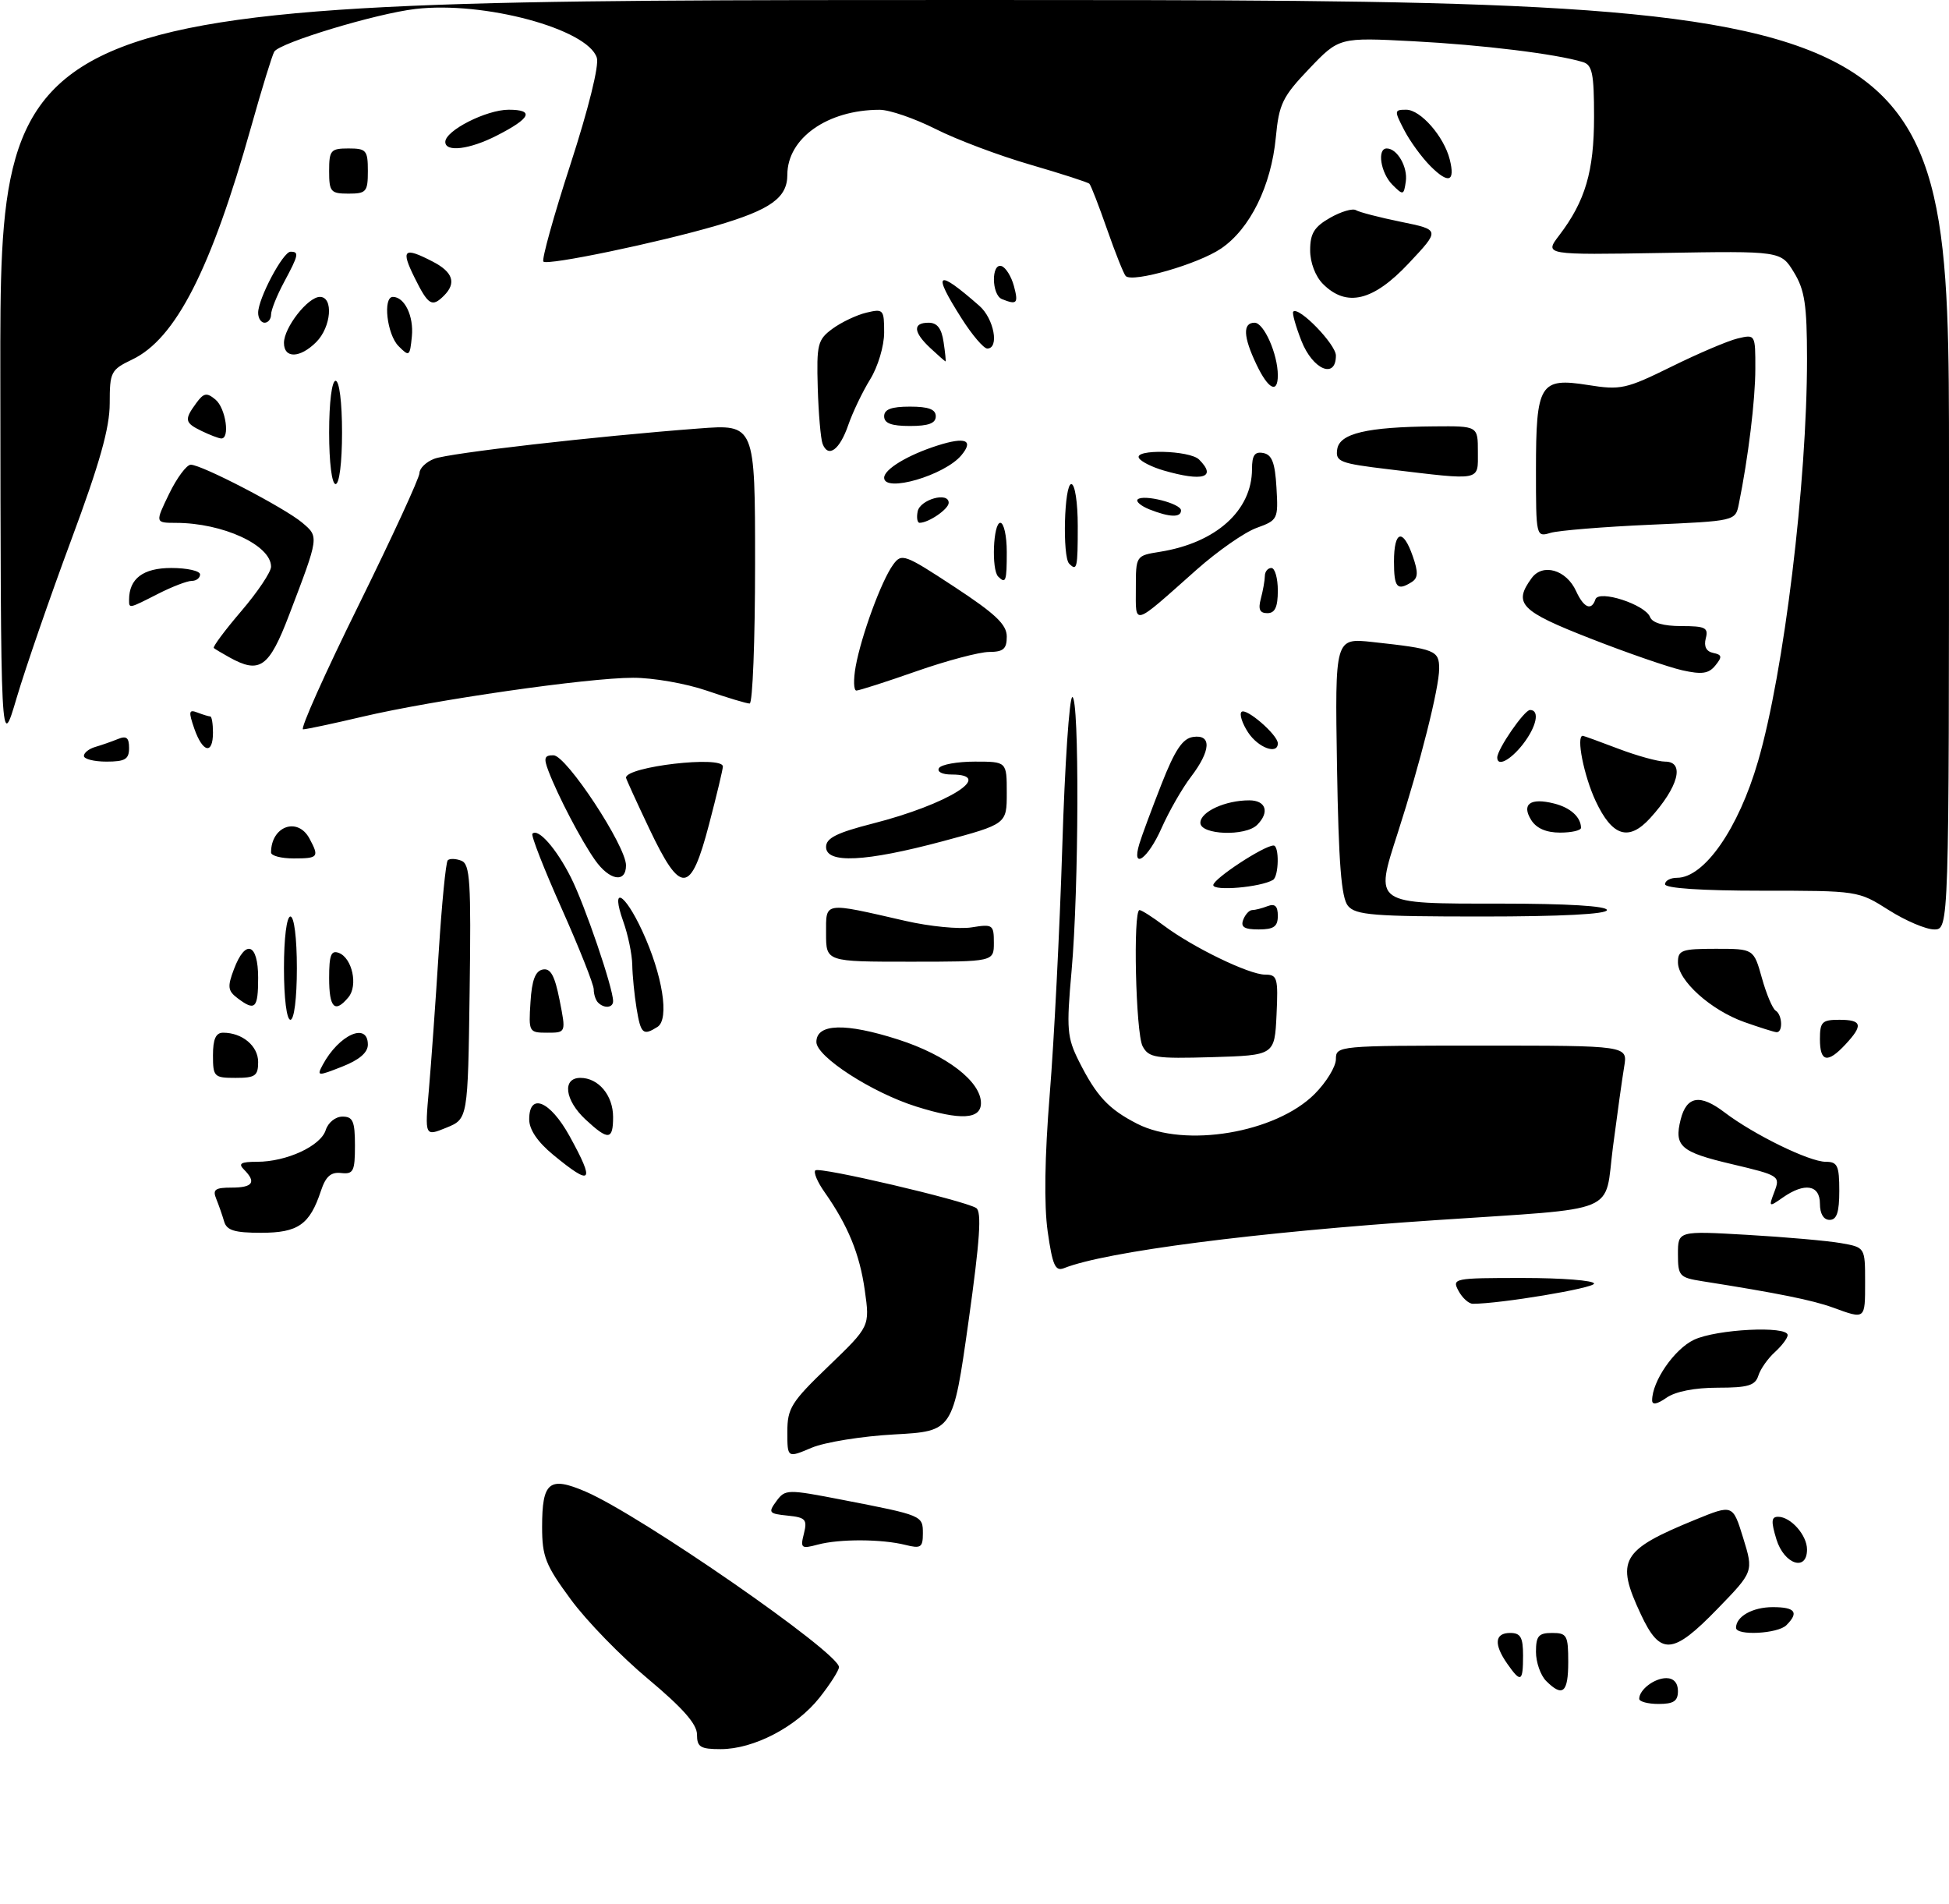 <?xml version="1.0" encoding="UTF-8" standalone="no"?>
<!DOCTYPE svg PUBLIC "-//W3C//DTD SVG 1.1//EN" "http://www.w3.org/Graphics/SVG/1.1/DTD/svg11.dtd" >
<svg xmlns="http://www.w3.org/2000/svg" xmlns:xlink="http://www.w3.org/1999/xlink" version="1.1" viewBox="0 0 302 295">
 <g >
 <path fill="currentColor"
d=" M 108.00 268.73 C 108.00 267.12 105.78 264.61 100.44 260.14 C 96.27 256.67 90.87 251.12 88.44 247.80 C 84.53 242.50 84.00 241.16 84.00 236.59 C 84.00 229.58 85.10 228.68 90.74 231.10 C 99.23 234.74 130.00 256.05 130.00 258.29 C 130.00 258.80 128.64 260.93 126.98 263.03 C 123.39 267.56 116.79 271.00 111.68 271.00 C 108.52 271.00 108.00 270.68 108.00 268.73 Z  M 254.00 263.20 C 254.00 261.79 256.35 260.00 258.20 260.00 C 259.33 260.00 260.00 260.74 260.00 262.00 C 260.00 263.56 259.33 264.00 257.00 264.00 C 255.35 264.00 254.00 263.64 254.00 263.20 Z  M 239.57 260.43 C 238.71 259.56 238.00 257.54 238.00 255.93 C 238.00 253.47 238.40 253.00 240.50 253.00 C 242.80 253.00 243.00 253.37 243.00 257.50 C 243.00 262.26 242.14 263.00 239.57 260.43 Z  M 233.56 257.78 C 231.44 254.75 231.60 253.00 234.00 253.00 C 235.62 253.00 236.00 253.67 236.00 256.50 C 236.00 260.60 235.66 260.78 233.56 257.78 Z  M 254.25 250.11 C 250.29 241.67 251.17 240.16 262.74 235.43 C 268.50 233.08 268.50 233.08 270.11 238.29 C 271.72 243.50 271.72 243.50 266.14 249.25 C 259.18 256.43 257.27 256.57 254.25 250.11 Z  M 269.00 252.20 C 269.00 250.44 271.57 249.00 274.70 249.00 C 278.18 249.00 278.79 249.81 276.80 251.80 C 275.47 253.13 269.00 253.46 269.00 252.20 Z  M 275.26 238.50 C 274.41 235.71 274.46 235.00 275.52 235.00 C 277.48 235.00 280.00 237.85 280.00 240.07 C 280.00 243.55 276.45 242.37 275.26 238.50 Z  M 124.57 237.60 C 125.11 235.42 124.83 235.10 122.04 234.82 C 119.13 234.52 119.00 234.36 120.30 232.58 C 121.68 230.72 121.95 230.71 130.61 232.39 C 142.97 234.79 143.00 234.80 143.00 237.59 C 143.00 239.75 142.68 239.96 140.30 239.36 C 136.62 238.44 130.09 238.41 126.72 239.31 C 124.15 240.00 123.99 239.87 124.57 237.60 Z  M 122.00 221.85 C 122.00 218.18 122.60 217.22 128.40 211.65 C 134.79 205.50 134.79 205.50 134.00 199.91 C 133.21 194.28 131.40 189.87 127.76 184.69 C 126.67 183.15 126.03 181.64 126.34 181.33 C 126.94 180.73 149.33 185.97 151.26 187.16 C 152.14 187.71 151.85 192.07 150.06 204.82 C 147.67 221.74 147.67 221.74 138.59 222.24 C 133.59 222.51 127.81 223.44 125.75 224.31 C 122.00 225.90 122.00 225.90 122.00 221.85 Z  M 256.00 216.96 C 256.00 214.00 259.44 209.02 262.48 207.58 C 265.95 205.93 277.00 205.37 277.00 206.85 C 277.00 207.31 276.11 208.49 275.03 209.48 C 273.94 210.46 272.78 212.10 272.46 213.13 C 271.97 214.67 270.85 215.00 266.16 215.00 C 262.61 215.00 259.60 215.59 258.22 216.56 C 256.77 217.57 256.00 217.71 256.00 216.96 Z  M 284.00 202.58 C 280.87 201.44 275.49 200.35 263.75 198.50 C 260.22 197.94 260.00 197.70 260.00 194.30 C 260.00 190.70 260.00 190.70 270.75 191.32 C 276.66 191.66 283.19 192.24 285.25 192.60 C 289.00 193.26 289.00 193.26 289.00 198.63 C 289.00 204.49 289.07 204.43 284.00 202.58 Z  M 226.00 200.00 C 224.96 198.06 225.24 198.00 235.96 198.00 C 242.03 198.00 247.00 198.39 247.00 198.87 C 247.00 199.58 232.47 202.00 228.22 202.00 C 227.59 202.00 226.59 201.10 226.00 200.00 Z  M 162.34 190.81 C 161.76 186.70 161.87 179.27 162.66 169.50 C 163.33 161.25 164.20 144.04 164.60 131.25 C 164.99 118.46 165.70 108.00 166.16 108.00 C 167.26 108.00 167.18 137.71 166.04 150.44 C 165.23 159.49 165.34 160.74 167.19 164.44 C 169.91 169.84 171.77 171.84 176.21 174.11 C 183.62 177.89 197.67 175.53 203.70 169.50 C 205.51 167.69 207.00 165.25 207.00 164.10 C 207.00 162.03 207.31 162.00 229.61 162.00 C 252.22 162.00 252.22 162.00 251.67 165.25 C 251.37 167.04 250.59 172.64 249.93 177.69 C 248.55 188.29 251.45 187.09 222.50 189.04 C 194.54 190.91 171.34 193.91 164.87 196.48 C 163.51 197.01 163.09 196.06 162.34 190.81 Z  M 34.73 189.25 C 34.45 188.29 33.90 186.71 33.51 185.75 C 32.91 184.30 33.33 184.00 35.89 184.00 C 39.19 184.00 39.76 183.16 37.80 181.20 C 36.87 180.27 37.32 180.00 39.83 180.00 C 44.40 180.00 49.69 177.56 50.47 175.09 C 50.84 173.92 51.98 173.00 53.07 173.00 C 54.69 173.00 55.00 173.72 55.00 177.49 C 55.00 181.48 54.76 181.95 52.86 181.74 C 51.27 181.56 50.47 182.27 49.73 184.50 C 48.00 189.73 46.20 191.00 40.46 191.00 C 36.34 191.00 35.13 190.63 34.73 189.25 Z  M 282.00 186.50 C 282.00 183.56 279.63 183.17 276.23 185.55 C 274.08 187.06 274.04 187.03 274.95 184.63 C 275.87 182.20 275.73 182.11 268.34 180.36 C 260.40 178.49 259.38 177.60 260.42 173.45 C 261.34 169.81 263.43 169.46 267.20 172.33 C 271.76 175.80 280.36 180.00 282.90 180.00 C 284.72 180.00 285.00 180.59 285.00 184.50 C 285.00 187.83 284.61 189.00 283.50 189.00 C 282.57 189.00 282.00 188.06 282.00 186.50 Z  M 85.73 178.93 C 83.29 176.92 82.00 175.01 82.00 173.43 C 82.00 169.21 85.23 170.55 88.25 176.01 C 92.25 183.27 91.73 183.87 85.73 178.93 Z  M 66.46 168.79 C 66.81 164.78 67.49 155.27 67.97 147.66 C 68.45 140.05 69.08 133.59 69.38 133.29 C 69.67 132.99 70.62 133.02 71.48 133.35 C 72.84 133.87 73.01 136.54 72.77 153.65 C 72.50 173.36 72.50 173.36 69.16 174.72 C 65.82 176.08 65.82 176.08 66.46 168.79 Z  M 90.74 173.46 C 87.51 170.46 87.07 167.00 89.93 167.00 C 92.74 167.00 95.00 169.71 95.00 173.07 C 95.00 176.66 94.26 176.73 90.74 173.46 Z  M 142.00 171.45 C 135.13 169.30 126.50 163.72 126.50 161.44 C 126.50 158.57 131.03 158.44 139.18 161.06 C 146.66 163.46 152.00 167.56 152.00 170.90 C 152.00 173.43 148.87 173.61 142.00 171.45 Z  M 33.00 163.50 C 33.00 160.99 33.44 160.00 34.57 160.00 C 37.54 160.00 40.00 162.05 40.00 164.54 C 40.00 166.69 39.55 167.00 36.50 167.00 C 33.17 167.00 33.00 166.83 33.00 163.50 Z  M 50.00 164.99 C 52.51 160.31 57.00 158.29 57.00 161.85 C 57.00 163.08 55.66 164.22 53.01 165.26 C 49.20 166.76 49.06 166.75 50.00 164.99 Z  M 177.05 162.10 C 175.98 160.09 175.54 141.00 176.57 141.00 C 176.88 141.00 178.57 142.07 180.32 143.39 C 184.82 146.77 193.55 151.00 196.01 151.00 C 197.93 151.00 198.07 151.49 197.80 157.25 C 197.50 163.50 197.50 163.50 187.80 163.79 C 179.02 164.04 178.01 163.89 177.05 162.10 Z  M 282.00 161.00 C 282.00 158.33 282.33 158.00 285.00 158.00 C 288.53 158.00 288.74 158.83 285.96 161.81 C 283.18 164.80 282.00 164.56 282.00 161.00 Z  M 82.20 155.26 C 82.41 151.86 82.95 150.43 84.11 150.21 C 85.32 149.98 85.96 151.16 86.71 154.95 C 87.71 160.00 87.71 160.00 84.80 160.00 C 81.95 160.00 81.90 159.90 82.20 155.26 Z  M 98.64 156.25 C 98.30 154.19 98.00 151.15 97.97 149.50 C 97.94 147.85 97.31 144.81 96.57 142.75 C 94.57 137.13 96.74 138.23 99.52 144.24 C 102.67 151.05 103.76 157.90 101.88 159.10 C 99.65 160.51 99.29 160.20 98.64 156.25 Z  M 270.28 158.35 C 265.10 156.51 260.00 151.93 260.00 149.10 C 260.00 147.21 260.57 147.00 265.87 147.00 C 271.74 147.00 271.74 147.00 273.01 151.53 C 273.70 154.01 274.66 156.29 275.14 156.58 C 276.20 157.24 276.29 160.03 275.25 159.92 C 274.84 159.88 272.60 159.17 270.28 158.35 Z  M 44.00 150.00 C 44.00 145.33 44.42 142.00 45.00 142.00 C 45.58 142.00 46.00 145.33 46.00 150.00 C 46.00 154.67 45.58 158.00 45.00 158.00 C 44.42 158.00 44.00 154.67 44.00 150.00 Z  M 36.78 154.63 C 35.30 153.51 35.22 152.87 36.25 150.16 C 38.03 145.43 40.00 146.13 40.00 151.50 C 40.00 156.27 39.53 156.72 36.78 154.63 Z  M 51.00 151.53 C 51.00 147.96 51.30 147.18 52.51 147.64 C 54.58 148.44 55.50 152.70 53.99 154.51 C 51.88 157.05 51.00 156.17 51.00 151.53 Z  M 92.67 155.33 C 92.30 154.97 92.00 154.05 92.00 153.29 C 92.00 152.53 89.76 146.89 87.03 140.76 C 84.29 134.63 82.25 129.41 82.50 129.17 C 83.39 128.27 86.20 131.46 88.46 135.94 C 90.60 140.17 95.00 153.06 95.00 155.11 C 95.00 156.16 93.62 156.29 92.67 155.33 Z  M 128.00 144.64 C 128.00 139.65 127.47 139.74 140.31 142.68 C 144.05 143.54 148.66 143.99 150.56 143.68 C 153.83 143.15 154.00 143.27 154.00 146.06 C 154.00 149.00 154.00 149.00 141.00 149.00 C 128.00 149.00 128.00 149.00 128.00 144.64 Z  M 192.64 142.50 C 192.95 141.68 193.58 141.00 194.03 141.00 C 194.47 141.00 195.55 140.73 196.42 140.39 C 197.55 139.96 198.00 140.38 198.00 141.89 C 198.00 143.56 197.38 144.00 195.03 144.00 C 192.80 144.00 192.21 143.63 192.64 142.50 Z  M 292.66 141.00 C 287.95 138.01 287.88 138.00 272.97 138.00 C 263.66 138.00 258.00 137.62 258.00 137.00 C 258.00 136.45 258.83 136.00 259.85 136.00 C 264.08 136.00 269.38 128.39 272.41 117.95 C 276.44 104.11 280.00 74.77 280.00 55.59 C 279.99 47.23 279.65 44.93 277.97 42.19 C 275.95 38.88 275.95 38.88 257.62 39.19 C 239.28 39.50 239.28 39.50 241.61 36.45 C 245.64 31.16 247.00 26.55 247.00 18.10 C 247.00 11.38 246.73 10.05 245.25 9.61 C 241.10 8.35 229.67 6.95 219.00 6.39 C 207.50 5.79 207.50 5.79 202.87 10.64 C 198.72 14.99 198.18 16.10 197.69 21.29 C 196.97 28.81 193.70 35.46 189.20 38.51 C 185.67 40.91 175.51 43.84 174.43 42.77 C 174.13 42.46 172.83 39.22 171.55 35.55 C 170.27 31.89 169.04 28.70 168.80 28.47 C 168.57 28.24 164.45 26.91 159.64 25.51 C 154.84 24.12 148.24 21.64 144.98 19.99 C 141.72 18.35 137.81 17.00 136.28 17.01 C 128.23 17.02 122.00 21.41 122.00 27.08 C 122.00 30.64 119.42 32.49 111.00 34.96 C 101.89 37.62 84.84 41.17 84.20 40.53 C 83.91 40.24 85.79 33.46 88.39 25.47 C 91.18 16.87 92.86 10.12 92.48 8.95 C 91.07 4.48 74.95 0.14 64.37 1.39 C 58.27 2.10 43.36 6.61 42.50 8.00 C 42.18 8.52 40.58 13.72 38.94 19.56 C 32.70 41.76 27.22 52.50 20.47 55.71 C 17.18 57.29 17.00 57.63 17.00 62.49 C 17.00 66.29 15.46 71.76 11.04 83.65 C 7.76 92.47 3.96 103.47 2.59 108.09 C 0.11 116.50 0.11 116.50 0.05 58.25 C 0.00 0.00 0.00 0.00 151.00 0.00 C 302.00 0.00 302.00 0.00 302.00 72.00 C 302.00 144.00 302.00 144.00 299.70 144.00 C 298.43 144.00 295.26 142.65 292.66 141.00 Z  M 208.87 140.35 C 207.84 139.10 207.42 133.81 207.17 118.77 C 206.85 98.84 206.85 98.84 212.67 99.47 C 222.40 100.53 223.00 100.77 223.00 103.60 C 223.00 106.58 220.06 118.26 216.60 128.99 C 212.99 140.22 212.68 140.00 232.54 140.00 C 242.85 140.00 249.00 140.37 249.00 141.00 C 249.00 141.63 241.87 142.00 229.62 142.00 C 212.83 142.00 210.06 141.78 208.87 140.35 Z  M 188.00 137.13 C 188.00 136.16 195.86 131.00 197.34 131.00 C 198.25 131.00 198.17 135.78 197.25 136.33 C 195.32 137.47 188.00 138.10 188.00 137.13 Z  M 92.20 133.25 C 90.06 130.22 86.45 123.31 84.99 119.47 C 84.21 117.43 84.35 117.00 85.77 117.02 C 87.77 117.05 97.00 131.07 97.00 134.07 C 97.00 136.87 94.44 136.43 92.20 133.25 Z  M 100.61 128.40 C 98.62 124.21 97.00 120.66 97.00 120.49 C 97.00 118.77 111.98 117.03 112.01 118.75 C 112.02 119.16 111.05 123.21 109.86 127.75 C 107.02 138.59 105.50 138.69 100.61 128.40 Z  M 42.00 132.08 C 42.00 128.00 46.13 126.51 47.96 129.93 C 49.49 132.79 49.33 133.00 45.50 133.00 C 43.58 133.00 42.00 132.59 42.00 132.08 Z  M 128.00 131.22 C 128.00 129.85 129.66 129.02 135.25 127.59 C 146.85 124.63 154.29 120.00 147.44 120.00 C 145.99 120.00 145.15 119.57 145.50 119.00 C 145.84 118.45 148.34 118.00 151.06 118.00 C 156.00 118.00 156.00 118.00 156.00 122.84 C 156.00 127.67 156.00 127.67 146.07 130.34 C 134.10 133.54 128.00 133.84 128.00 131.22 Z  M 176.54 130.75 C 176.91 129.51 178.46 125.35 179.97 121.50 C 182.05 116.20 183.24 114.42 184.86 114.18 C 187.78 113.74 187.64 116.29 184.53 120.37 C 183.17 122.15 181.13 125.72 179.98 128.31 C 177.87 133.08 175.29 134.91 176.54 130.75 Z  M 186.00 127.48 C 186.00 125.77 189.85 124.00 193.57 124.00 C 196.17 124.00 196.76 125.84 194.80 127.80 C 192.98 129.62 186.00 129.36 186.00 127.48 Z  M 237.26 127.05 C 235.72 124.58 237.13 123.56 240.80 124.49 C 243.33 125.12 244.95 126.58 244.98 128.25 C 244.99 128.66 243.53 129.00 241.74 129.00 C 239.59 129.00 238.07 128.34 237.26 127.05 Z  M 247.25 124.11 C 245.42 120.20 244.19 114.00 245.25 114.00 C 245.39 114.00 247.87 114.90 250.76 116.00 C 253.65 117.10 256.92 118.00 258.01 118.00 C 261.12 118.00 260.08 121.94 255.70 126.75 C 252.38 130.40 249.82 129.60 247.25 124.11 Z  M 13.00 117.12 C 13.00 116.63 13.79 116.01 14.75 115.73 C 15.71 115.45 17.29 114.90 18.25 114.51 C 19.59 113.95 20.00 114.28 20.00 115.89 C 20.00 117.63 19.39 118.00 16.50 118.00 C 14.57 118.00 13.00 117.60 13.00 117.12 Z  M 232.00 117.37 C 232.00 116.08 236.19 110.00 237.08 110.00 C 238.65 110.00 238.09 112.61 235.93 115.37 C 234.00 117.81 232.00 118.83 232.00 117.37 Z  M 30.11 112.90 C 29.19 110.23 29.25 109.88 30.60 110.40 C 31.46 110.73 32.35 111.00 32.58 111.00 C 32.81 111.00 33.00 112.12 33.00 113.50 C 33.00 116.96 31.42 116.63 30.11 112.90 Z  M 193.39 113.47 C 192.48 112.08 192.02 110.65 192.37 110.30 C 193.07 109.59 198.00 113.86 198.00 115.17 C 198.00 116.98 194.95 115.85 193.39 113.47 Z  M 55.54 93.82 C 60.74 83.27 65.00 74.03 65.00 73.29 C 65.00 72.56 66.03 71.56 67.29 71.08 C 69.62 70.19 92.26 67.60 108.25 66.39 C 117.00 65.72 117.00 65.72 117.00 87.36 C 117.00 99.26 116.62 109.00 116.16 109.00 C 115.69 109.00 112.70 108.10 109.50 107.00 C 106.30 105.90 101.17 105.00 98.09 105.01 C 91.07 105.01 67.19 108.45 56.17 111.04 C 51.59 112.12 47.44 113.00 46.96 113.00 C 46.47 113.00 50.33 104.37 55.54 93.82 Z  M 132.59 103.25 C 133.46 98.47 136.59 89.94 138.39 87.49 C 139.70 85.68 140.14 85.84 147.88 90.92 C 154.26 95.11 156.00 96.76 156.00 98.63 C 156.00 100.55 155.47 101.00 153.25 101.01 C 151.74 101.02 146.68 102.36 142.00 104.00 C 137.32 105.64 133.14 106.98 132.70 106.99 C 132.27 106.99 132.22 105.31 132.59 103.25 Z  M 260.67 103.85 C 258.57 103.38 252.16 101.17 246.42 98.92 C 235.57 94.68 234.44 93.52 237.33 89.57 C 239.05 87.21 242.72 88.28 244.22 91.59 C 245.41 94.18 246.60 94.69 247.21 92.86 C 247.73 91.32 254.93 93.66 255.68 95.60 C 256.02 96.50 257.75 97.00 260.51 97.00 C 264.25 97.00 264.75 97.25 264.31 98.91 C 263.99 100.15 264.39 100.94 265.46 101.16 C 266.83 101.44 266.89 101.76 265.80 103.10 C 264.77 104.38 263.71 104.53 260.67 103.85 Z  M 35.50 101.82 C 34.40 101.21 33.33 100.57 33.13 100.40 C 32.93 100.23 34.84 97.66 37.38 94.69 C 39.92 91.72 42.00 88.62 42.00 87.80 C 42.00 84.46 34.53 81.02 27.26 81.01 C 24.03 81.00 24.03 81.00 26.21 76.50 C 27.41 74.03 28.92 72.00 29.56 72.00 C 31.27 72.00 44.10 78.68 46.83 80.98 C 49.44 83.19 49.46 83.07 44.81 95.25 C 41.68 103.46 40.25 104.47 35.50 101.82 Z  M 176.00 91.17 C 176.00 86.09 176.00 86.09 179.75 85.49 C 188.43 84.10 193.99 79.10 194.00 72.68 C 194.00 70.53 194.42 69.93 195.75 70.19 C 197.09 70.44 197.57 71.70 197.79 75.54 C 198.08 80.44 198.00 80.60 194.71 81.79 C 192.85 82.46 188.67 85.38 185.41 88.27 C 175.37 97.19 176.00 96.99 176.00 91.17 Z  M 195.37 92.75 C 195.70 91.51 195.98 89.94 195.99 89.25 C 195.99 88.56 196.45 88.00 197.00 88.00 C 197.55 88.00 198.00 89.58 198.00 91.50 C 198.00 94.06 197.56 95.00 196.38 95.00 C 195.19 95.00 194.93 94.40 195.37 92.75 Z  M 20.00 92.93 C 20.00 89.64 22.18 88.00 26.54 88.00 C 28.99 88.00 31.00 88.45 31.00 89.00 C 31.00 89.55 30.42 90.00 29.71 90.00 C 29.00 90.00 26.66 90.90 24.50 92.00 C 19.92 94.33 20.00 94.32 20.00 92.93 Z  M 216.00 87.00 C 216.00 82.19 217.39 81.80 218.91 86.18 C 219.77 88.64 219.74 89.55 218.76 90.17 C 216.49 91.61 216.00 91.05 216.00 87.00 Z  M 154.67 89.33 C 153.60 88.27 153.90 81.00 155.00 81.00 C 155.55 81.00 156.00 83.03 156.00 85.50 C 156.00 90.08 155.85 90.51 154.67 89.33 Z  M 165.67 87.33 C 164.60 86.26 164.90 75.00 166.00 75.00 C 166.56 75.00 167.00 77.83 167.00 81.50 C 167.00 88.05 166.88 88.55 165.67 87.33 Z  M 238.00 72.81 C 238.00 59.46 238.61 58.47 246.05 59.65 C 251.13 60.46 251.94 60.28 258.99 56.81 C 263.12 54.77 267.74 52.80 269.25 52.44 C 271.99 51.79 272.00 51.80 271.99 57.14 C 271.99 61.95 270.89 70.93 269.43 78.11 C 268.90 80.72 268.90 80.72 255.70 81.30 C 248.44 81.62 241.49 82.19 240.25 82.56 C 238.02 83.23 238.00 83.15 238.00 72.81 Z  M 142.19 79.25 C 142.54 77.39 147.00 76.14 147.00 77.90 C 147.00 78.87 143.90 81.00 142.49 81.00 C 142.14 81.00 142.00 80.21 142.19 79.25 Z  M 178.10 78.92 C 176.79 78.39 175.97 77.70 176.28 77.38 C 177.14 76.53 183.00 78.01 183.00 79.08 C 183.00 80.22 181.23 80.16 178.10 78.92 Z  M 51.00 67.00 C 51.00 62.33 51.42 59.00 52.00 59.00 C 52.58 59.00 53.00 62.33 53.00 67.00 C 53.00 71.67 52.58 75.00 52.00 75.00 C 51.42 75.00 51.00 71.67 51.00 67.00 Z  M 137.00 74.02 C 137.00 72.70 140.68 70.48 145.32 69.01 C 149.61 67.65 150.92 68.19 148.97 70.53 C 146.39 73.65 137.00 76.39 137.00 74.02 Z  M 180.30 72.89 C 178.54 72.38 176.82 71.53 176.49 70.98 C 175.60 69.55 184.35 69.75 185.80 71.20 C 188.59 73.99 186.40 74.66 180.30 72.89 Z  M 215.20 72.71 C 207.60 71.80 206.92 71.54 207.20 69.62 C 207.55 67.15 211.78 66.15 222.25 66.06 C 229.00 66.00 229.00 66.00 229.00 70.00 C 229.00 74.59 229.72 74.45 215.20 72.71 Z  M 127.46 68.76 C 127.17 67.99 126.83 64.08 126.71 60.07 C 126.52 53.32 126.69 52.63 129.00 50.93 C 130.38 49.92 132.74 48.80 134.25 48.44 C 136.88 47.81 137.00 47.95 137.00 51.52 C 137.00 53.61 136.04 56.81 134.84 58.76 C 133.65 60.69 132.12 63.88 131.44 65.85 C 130.11 69.71 128.33 71.02 127.46 68.76 Z  M 31.25 66.78 C 28.62 65.51 28.52 65.03 30.39 62.48 C 31.57 60.86 32.03 60.78 33.39 61.91 C 34.99 63.24 35.68 68.06 34.25 67.93 C 33.84 67.90 32.49 67.38 31.25 66.78 Z  M 137.00 64.50 C 137.00 63.42 138.11 63.00 141.00 63.00 C 143.89 63.00 145.00 63.42 145.00 64.50 C 145.00 65.58 143.89 66.00 141.00 66.00 C 138.11 66.00 137.00 65.58 137.00 64.50 Z  M 194.69 56.47 C 192.63 52.16 192.54 50.00 194.40 50.00 C 195.85 50.00 198.00 54.88 198.00 58.15 C 198.00 61.07 196.52 60.32 194.69 56.47 Z  M 201.66 52.82 C 200.76 50.52 200.19 48.48 200.39 48.28 C 201.24 47.42 207.00 53.35 207.00 55.09 C 207.00 58.80 203.41 57.27 201.66 52.82 Z  M 144.19 53.96 C 141.50 51.46 141.39 50.00 143.89 50.00 C 145.22 50.00 145.90 50.88 146.21 53.00 C 146.46 54.65 146.59 56.00 146.52 56.00 C 146.44 56.00 145.39 55.08 144.19 53.96 Z  M 44.00 53.13 C 44.00 50.75 47.71 46.00 49.57 46.00 C 51.71 46.00 51.33 50.67 49.00 53.00 C 46.49 55.51 44.00 55.58 44.00 53.13 Z  M 61.75 53.62 C 59.96 51.82 59.29 46.00 60.88 46.00 C 62.69 46.00 64.13 48.98 63.82 52.12 C 63.51 55.23 63.42 55.30 61.75 53.62 Z  M 148.98 49.30 C 144.39 42.08 145.12 41.57 151.75 47.38 C 154.02 49.36 154.88 54.00 152.98 54.00 C 152.42 54.00 150.62 51.89 148.98 49.30 Z  M 40.00 48.46 C 40.00 46.26 43.85 39.00 45.02 39.00 C 46.38 39.00 46.28 39.49 44.00 43.74 C 42.90 45.79 42.00 48.04 42.00 48.74 C 42.00 49.43 41.55 50.00 41.00 50.00 C 40.45 50.00 40.00 49.31 40.00 48.46 Z  M 64.23 43.00 C 62.07 38.64 62.57 38.21 67.05 40.53 C 70.19 42.15 70.75 43.85 68.80 45.80 C 66.94 47.66 66.36 47.30 64.23 43.00 Z  M 155.25 46.34 C 153.63 45.68 153.58 40.69 155.20 41.23 C 155.85 41.45 156.71 42.84 157.11 44.32 C 157.83 47.01 157.58 47.28 155.25 46.34 Z  M 205.00 44.00 C 203.82 42.82 203.00 40.67 203.01 38.75 C 203.01 36.17 203.65 35.14 206.09 33.75 C 207.79 32.78 209.59 32.25 210.10 32.56 C 210.60 32.87 213.75 33.69 217.09 34.37 C 223.16 35.61 223.16 35.61 218.28 40.80 C 212.78 46.66 208.65 47.65 205.00 44.00 Z  M 51.00 26.50 C 51.00 23.28 51.24 23.00 54.00 23.00 C 56.76 23.00 57.00 23.28 57.00 26.50 C 57.00 29.72 56.76 30.00 54.00 30.00 C 51.24 30.00 51.00 29.72 51.00 26.50 Z  M 215.75 28.62 C 213.93 26.79 213.34 23.00 214.88 23.00 C 216.50 23.00 218.16 25.87 217.83 28.13 C 217.52 30.27 217.42 30.29 215.75 28.62 Z  M 221.66 25.75 C 220.31 24.40 218.47 21.88 217.58 20.15 C 216.02 17.14 216.03 17.00 217.90 17.00 C 220.12 17.00 223.75 21.15 224.64 24.71 C 225.51 28.18 224.46 28.55 221.66 25.75 Z  M 69.00 21.99 C 69.00 20.23 75.35 17.01 78.81 17.00 C 82.86 17.00 82.25 18.32 76.97 21.01 C 72.77 23.16 69.00 23.62 69.00 21.99 Z "/>
</g>
</svg>